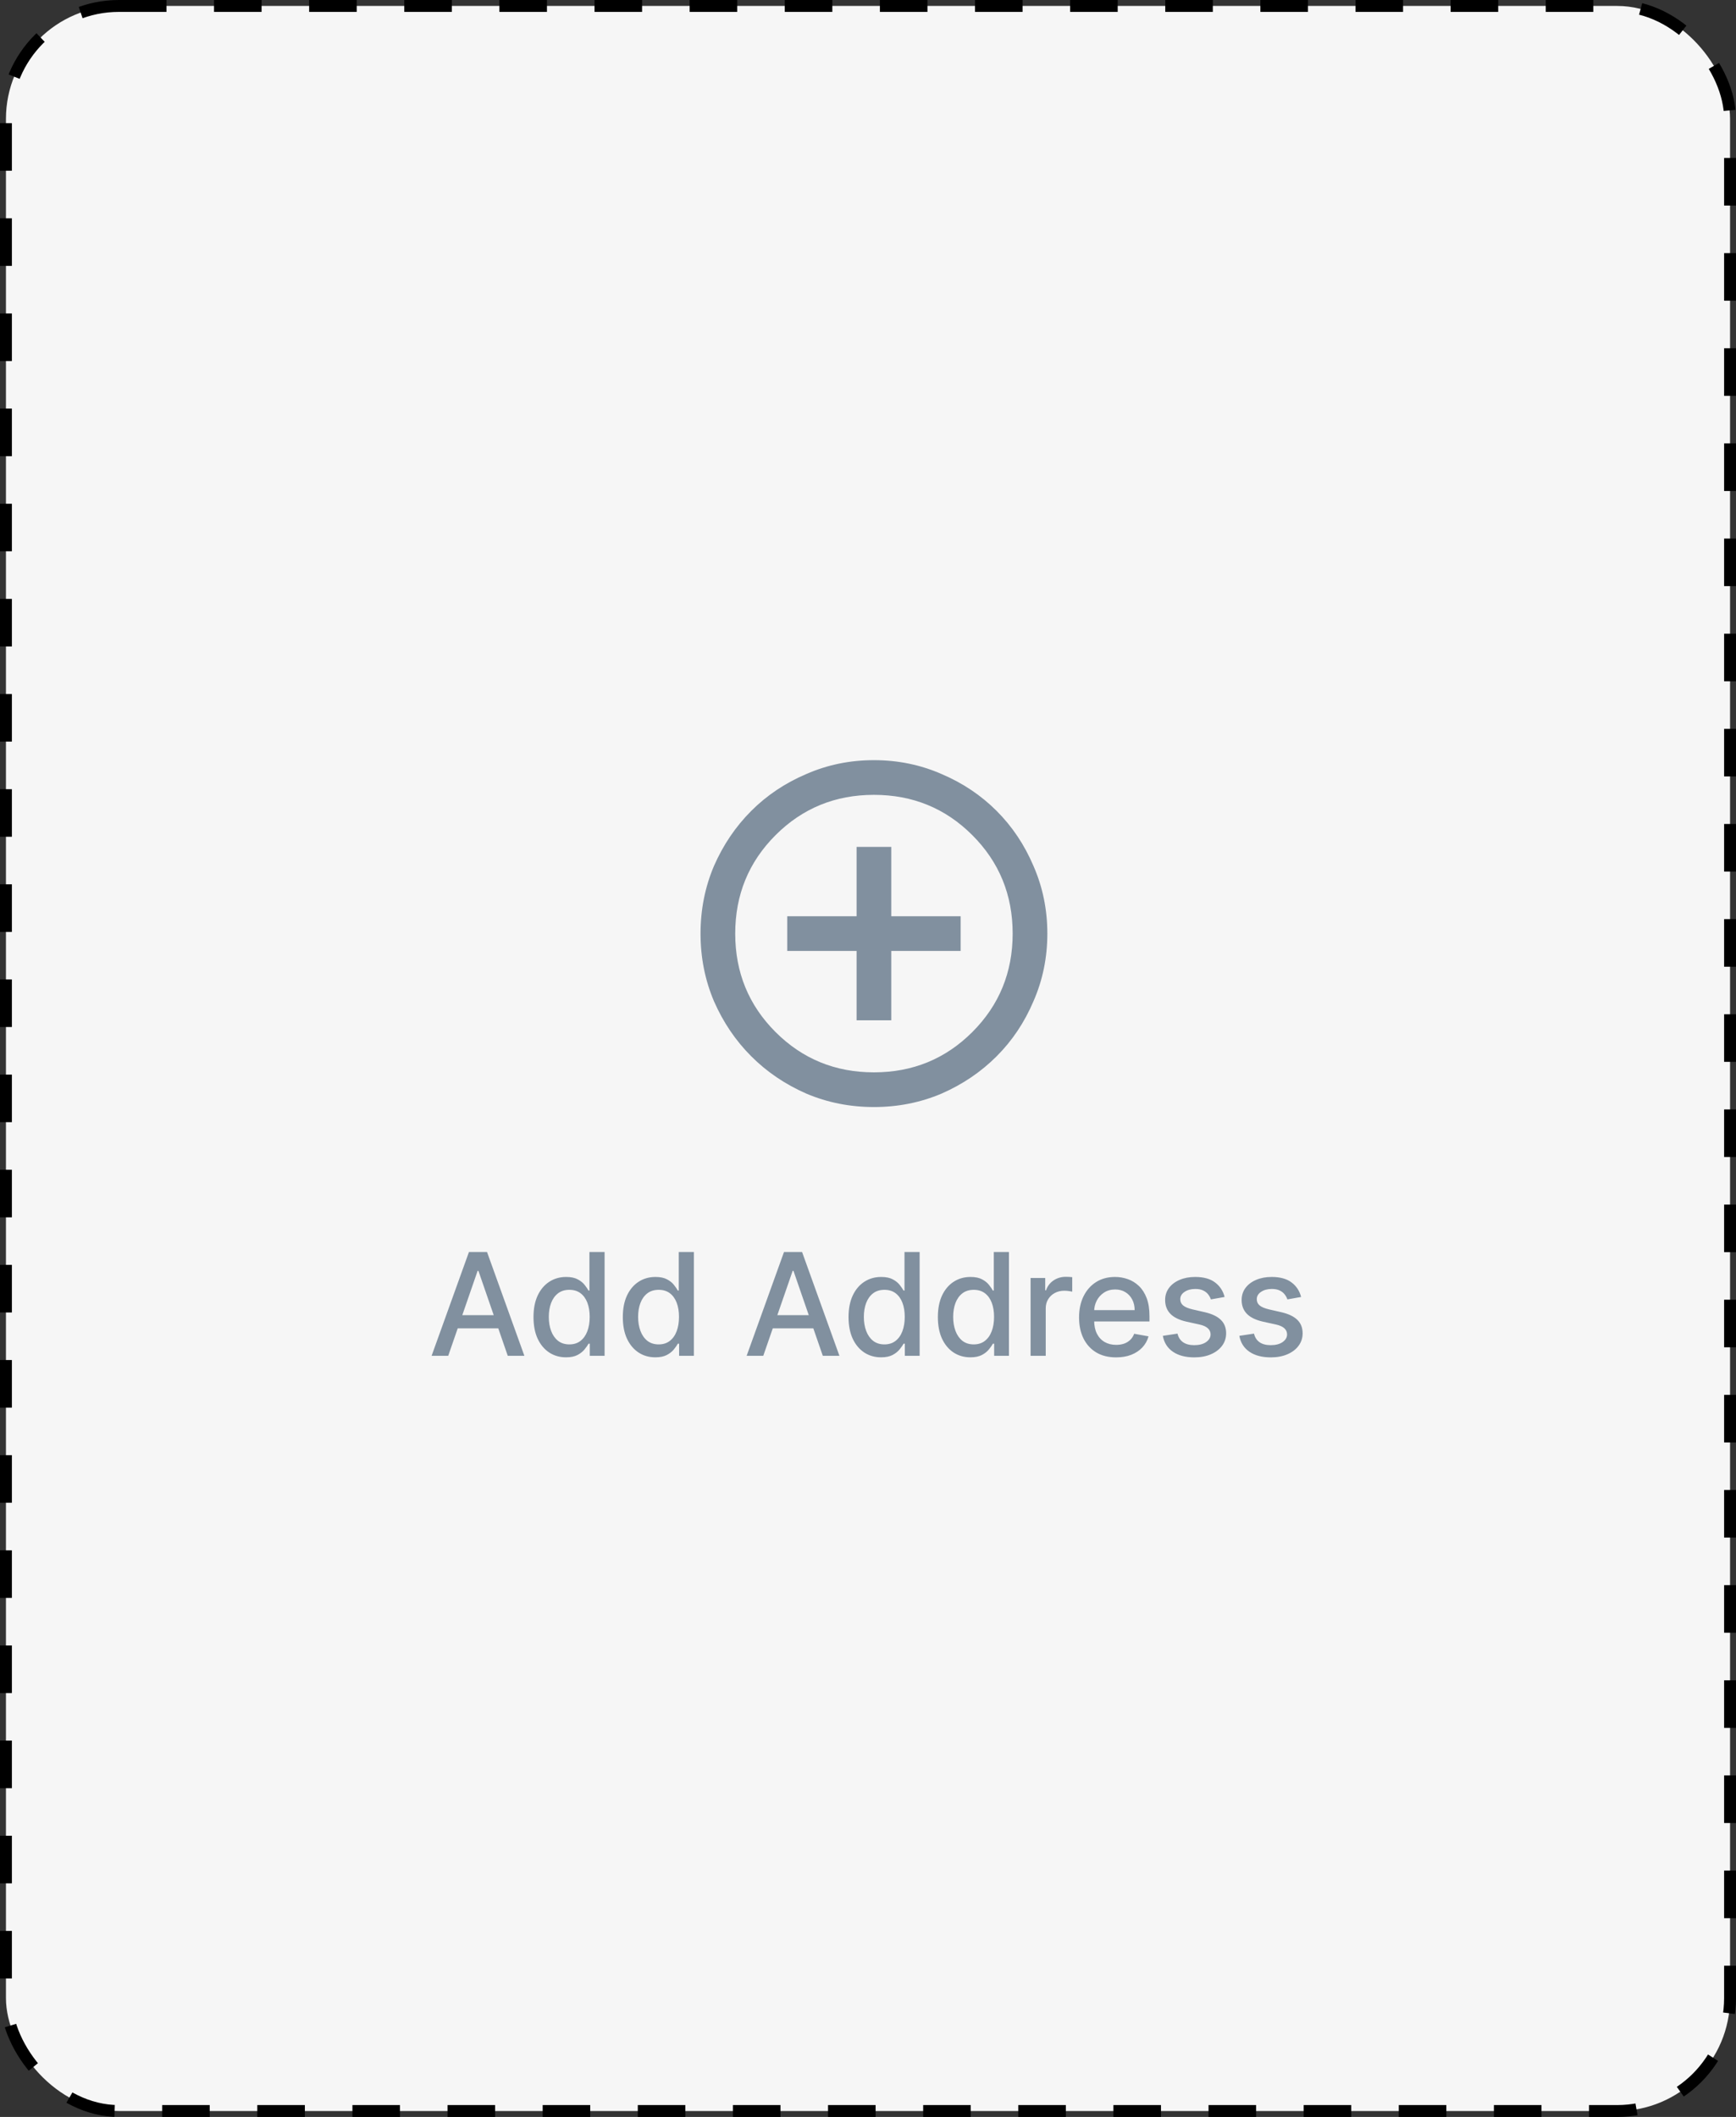 <svg width="146" height="178" viewBox="0 0 146 178" fill="none" xmlns="http://www.w3.org/2000/svg">
<rect x="0" y="0" width="146" height="178" fill="#333333" stroke="none"/>
<rect x="0.5" y="0.5" width="145" height="177" rx="9.5" fill="#F6F6F6"/>
<rect x="0.5" y="0.5" width="145" height="177" rx="9.5" stroke="black" stroke-dasharray="4 4"/>
<path d="M72.041 85.791H74.958V79.958H80.791V77.041H74.958V71.208H72.041V77.041H66.208V79.958H72.041V85.791ZM73.499 93.083C71.482 93.083 69.586 92.706 67.812 91.953C66.037 91.175 64.494 90.13 63.182 88.817C61.869 87.505 60.824 85.962 60.046 84.187C59.293 82.413 58.916 80.517 58.916 78.5C58.916 76.483 59.293 74.587 60.046 72.812C60.824 71.038 61.869 69.495 63.182 68.182C64.494 66.87 66.037 65.837 67.812 65.083C69.586 64.305 71.482 63.916 73.499 63.916C75.517 63.916 77.412 64.305 79.187 65.083C80.961 65.837 82.505 66.87 83.817 68.182C85.13 69.495 86.162 71.038 86.916 72.812C87.694 74.587 88.083 76.483 88.083 78.5C88.083 80.517 87.694 82.413 86.916 84.187C86.162 85.962 85.13 87.505 83.817 88.817C82.505 90.13 80.961 91.175 79.187 91.953C77.412 92.706 75.517 93.083 73.499 93.083ZM73.499 90.166C76.756 90.166 79.515 89.036 81.775 86.776C84.036 84.516 85.166 81.757 85.166 78.5C85.166 75.243 84.036 72.484 81.775 70.224C79.515 67.963 76.756 66.833 73.499 66.833C70.242 66.833 67.484 67.963 65.223 70.224C62.963 72.484 61.833 75.243 61.833 78.5C61.833 81.757 62.963 84.516 65.223 86.776C67.484 89.036 70.242 90.166 73.499 90.166Z" fill="#81909F"/>
<path d="M37.696 114H36.298L39.439 105.273H40.96L44.101 114H42.703L40.236 106.858H40.168L37.696 114ZM37.93 110.582H42.465V111.69H37.93V110.582ZM47.604 114.128C47.075 114.128 46.604 113.993 46.189 113.723C45.777 113.45 45.453 113.062 45.217 112.56C44.984 112.054 44.868 111.447 44.868 110.74C44.868 110.033 44.986 109.428 45.222 108.925C45.46 108.422 45.787 108.037 46.202 107.77C46.617 107.503 47.087 107.369 47.612 107.369C48.019 107.369 48.345 107.438 48.592 107.574C48.842 107.707 49.035 107.864 49.172 108.043C49.311 108.222 49.419 108.379 49.496 108.516H49.572V105.273H50.847V114H49.602V112.982H49.496C49.419 113.121 49.308 113.28 49.163 113.459C49.021 113.638 48.825 113.794 48.575 113.928C48.325 114.061 48.001 114.128 47.604 114.128ZM47.885 113.041C48.251 113.041 48.561 112.945 48.814 112.751C49.07 112.555 49.263 112.284 49.394 111.938C49.527 111.591 49.594 111.187 49.594 110.727C49.594 110.273 49.528 109.875 49.398 109.534C49.267 109.193 49.075 108.928 48.822 108.737C48.57 108.547 48.257 108.452 47.885 108.452C47.501 108.452 47.182 108.551 46.926 108.75C46.67 108.949 46.477 109.22 46.347 109.564C46.219 109.908 46.155 110.295 46.155 110.727C46.155 111.165 46.22 111.558 46.351 111.908C46.481 112.257 46.675 112.534 46.93 112.739C47.189 112.94 47.507 113.041 47.885 113.041ZM55.115 114.128C54.587 114.128 54.115 113.993 53.701 113.723C53.289 113.45 52.965 113.062 52.729 112.56C52.496 112.054 52.38 111.447 52.38 110.74C52.38 110.033 52.498 109.428 52.733 108.925C52.972 108.422 53.299 108.037 53.713 107.77C54.128 107.503 54.598 107.369 55.124 107.369C55.53 107.369 55.857 107.438 56.104 107.574C56.354 107.707 56.547 107.864 56.684 108.043C56.823 108.222 56.931 108.379 57.008 108.516H57.084V105.273H58.358V114H57.114V112.982H57.008C56.931 113.121 56.82 113.28 56.675 113.459C56.533 113.638 56.337 113.794 56.087 113.928C55.837 114.061 55.513 114.128 55.115 114.128ZM55.397 113.041C55.763 113.041 56.073 112.945 56.326 112.751C56.581 112.555 56.775 112.284 56.905 111.938C57.039 111.591 57.105 111.187 57.105 110.727C57.105 110.273 57.04 109.875 56.909 109.534C56.779 109.193 56.587 108.928 56.334 108.737C56.081 108.547 55.769 108.452 55.397 108.452C55.013 108.452 54.694 108.551 54.438 108.75C54.182 108.949 53.989 109.22 53.858 109.564C53.73 109.908 53.666 110.295 53.666 110.727C53.666 111.165 53.732 111.558 53.863 111.908C53.993 112.257 54.186 112.534 54.442 112.739C54.701 112.94 55.019 113.041 55.397 113.041ZM64.192 114H62.794L65.935 105.273H67.456L70.597 114H69.199L66.732 106.858H66.664L64.192 114ZM64.427 110.582H68.961V111.69H64.427V110.582ZM74.1 114.128C73.571 114.128 73.1 113.993 72.685 113.723C72.273 113.45 71.949 113.062 71.713 112.56C71.481 112.054 71.364 111.447 71.364 110.74C71.364 110.033 71.482 109.428 71.718 108.925C71.956 108.422 72.283 108.037 72.698 107.77C73.113 107.503 73.583 107.369 74.108 107.369C74.515 107.369 74.841 107.438 75.088 107.574C75.338 107.707 75.532 107.864 75.668 108.043C75.807 108.222 75.915 108.379 75.992 108.516H76.069V105.273H77.343V114H76.098V112.982H75.992C75.915 113.121 75.804 113.28 75.659 113.459C75.517 113.638 75.321 113.794 75.071 113.928C74.821 114.061 74.498 114.128 74.1 114.128ZM74.381 113.041C74.748 113.041 75.057 112.945 75.31 112.751C75.566 112.555 75.759 112.284 75.89 111.938C76.023 111.591 76.09 111.187 76.09 110.727C76.09 110.273 76.025 109.875 75.894 109.534C75.763 109.193 75.571 108.928 75.319 108.737C75.066 108.547 74.753 108.452 74.381 108.452C73.998 108.452 73.678 108.551 73.422 108.75C73.166 108.949 72.973 109.22 72.843 109.564C72.715 109.908 72.651 110.295 72.651 110.727C72.651 111.165 72.716 111.558 72.847 111.908C72.978 112.257 73.171 112.534 73.427 112.739C73.685 112.94 74.003 113.041 74.381 113.041ZM81.612 114.128C81.083 114.128 80.612 113.993 80.197 113.723C79.785 113.45 79.461 113.062 79.225 112.56C78.992 112.054 78.876 111.447 78.876 110.74C78.876 110.033 78.994 109.428 79.229 108.925C79.468 108.422 79.795 108.037 80.21 107.77C80.624 107.503 81.094 107.369 81.62 107.369C82.026 107.369 82.353 107.438 82.6 107.574C82.85 107.707 83.043 107.864 83.18 108.043C83.319 108.222 83.427 108.379 83.504 108.516H83.58V105.273H84.854V114H83.61V112.982H83.504C83.427 113.121 83.316 113.28 83.171 113.459C83.029 113.638 82.833 113.794 82.583 113.928C82.333 114.061 82.009 114.128 81.612 114.128ZM81.893 113.041C82.259 113.041 82.569 112.945 82.822 112.751C83.077 112.555 83.271 112.284 83.401 111.938C83.535 111.591 83.602 111.187 83.602 110.727C83.602 110.273 83.536 109.875 83.406 109.534C83.275 109.193 83.083 108.928 82.83 108.737C82.577 108.547 82.265 108.452 81.893 108.452C81.509 108.452 81.19 108.551 80.934 108.75C80.678 108.949 80.485 109.22 80.354 109.564C80.227 109.908 80.163 110.295 80.163 110.727C80.163 111.165 80.228 111.558 80.359 111.908C80.489 112.257 80.683 112.534 80.938 112.739C81.197 112.94 81.515 113.041 81.893 113.041ZM86.673 114V107.455H87.904V108.494H87.973C88.092 108.142 88.302 107.865 88.603 107.663C88.907 107.459 89.251 107.357 89.635 107.357C89.714 107.357 89.808 107.359 89.916 107.365C90.027 107.371 90.113 107.378 90.176 107.386V108.605C90.125 108.591 90.034 108.575 89.903 108.558C89.772 108.538 89.642 108.528 89.511 108.528C89.21 108.528 88.941 108.592 88.706 108.72C88.473 108.845 88.288 109.02 88.152 109.244C88.015 109.466 87.947 109.719 87.947 110.003V114H86.673ZM93.865 114.132C93.22 114.132 92.665 113.994 92.199 113.719C91.736 113.44 91.378 113.05 91.125 112.547C90.875 112.041 90.75 111.449 90.75 110.77C90.75 110.099 90.875 109.509 91.125 108.997C91.378 108.486 91.73 108.087 92.182 107.8C92.636 107.513 93.168 107.369 93.776 107.369C94.145 107.369 94.503 107.43 94.849 107.553C95.196 107.675 95.507 107.866 95.783 108.128C96.058 108.389 96.276 108.729 96.435 109.146C96.594 109.561 96.673 110.065 96.673 110.659V111.111H91.47V110.156H95.425C95.425 109.821 95.356 109.524 95.22 109.266C95.084 109.004 94.892 108.798 94.645 108.648C94.401 108.497 94.114 108.422 93.784 108.422C93.426 108.422 93.114 108.51 92.847 108.686C92.582 108.859 92.378 109.087 92.233 109.368C92.091 109.646 92.02 109.949 92.02 110.276V111.021C92.02 111.459 92.097 111.831 92.25 112.138C92.406 112.445 92.624 112.679 92.902 112.841C93.18 113 93.506 113.08 93.878 113.08C94.119 113.08 94.34 113.045 94.538 112.977C94.737 112.906 94.909 112.801 95.054 112.662C95.199 112.523 95.31 112.351 95.386 112.146L96.592 112.364C96.496 112.719 96.322 113.03 96.072 113.297C95.825 113.561 95.514 113.767 95.139 113.915C94.767 114.06 94.342 114.132 93.865 114.132ZM102.992 109.053L101.837 109.257C101.789 109.109 101.712 108.969 101.607 108.835C101.505 108.702 101.365 108.592 101.189 108.507C101.013 108.422 100.793 108.379 100.529 108.379C100.168 108.379 99.867 108.46 99.625 108.622C99.384 108.781 99.263 108.987 99.263 109.24C99.263 109.459 99.344 109.635 99.506 109.768C99.668 109.902 99.929 110.011 100.29 110.097L101.33 110.335C101.932 110.474 102.381 110.689 102.676 110.979C102.972 111.268 103.12 111.645 103.12 112.108C103.12 112.5 103.006 112.849 102.779 113.156C102.554 113.46 102.24 113.699 101.837 113.872C101.436 114.045 100.972 114.132 100.444 114.132C99.711 114.132 99.113 113.976 98.65 113.663C98.186 113.348 97.902 112.901 97.797 112.321L99.029 112.134C99.106 112.455 99.263 112.697 99.502 112.862C99.74 113.024 100.051 113.105 100.435 113.105C100.853 113.105 101.186 113.018 101.436 112.845C101.686 112.669 101.811 112.455 101.811 112.202C101.811 111.997 101.735 111.825 101.581 111.686C101.431 111.547 101.199 111.442 100.887 111.371L99.779 111.128C99.168 110.989 98.716 110.767 98.424 110.463C98.134 110.159 97.989 109.774 97.989 109.308C97.989 108.922 98.097 108.584 98.313 108.294C98.529 108.004 98.827 107.778 99.208 107.616C99.588 107.452 100.025 107.369 100.516 107.369C101.223 107.369 101.78 107.523 102.186 107.83C102.593 108.134 102.861 108.541 102.992 109.053ZM109.425 109.053L108.271 109.257C108.222 109.109 108.146 108.969 108.04 108.835C107.938 108.702 107.799 108.592 107.623 108.507C107.447 108.422 107.227 108.379 106.962 108.379C106.602 108.379 106.3 108.46 106.059 108.622C105.817 108.781 105.697 108.987 105.697 109.24C105.697 109.459 105.778 109.635 105.94 109.768C106.102 109.902 106.363 110.011 106.724 110.097L107.763 110.335C108.366 110.474 108.815 110.689 109.11 110.979C109.406 111.268 109.553 111.645 109.553 112.108C109.553 112.5 109.44 112.849 109.212 113.156C108.988 113.46 108.674 113.699 108.271 113.872C107.87 114.045 107.406 114.132 106.877 114.132C106.144 114.132 105.546 113.976 105.083 113.663C104.62 113.348 104.336 112.901 104.231 112.321L105.462 112.134C105.539 112.455 105.697 112.697 105.935 112.862C106.174 113.024 106.485 113.105 106.869 113.105C107.286 113.105 107.62 113.018 107.87 112.845C108.12 112.669 108.245 112.455 108.245 112.202C108.245 111.997 108.168 111.825 108.015 111.686C107.864 111.547 107.633 111.442 107.32 111.371L106.212 111.128C105.602 110.989 105.15 110.767 104.857 110.463C104.567 110.159 104.423 109.774 104.423 109.308C104.423 108.922 104.531 108.584 104.746 108.294C104.962 108.004 105.261 107.778 105.641 107.616C106.022 107.452 106.458 107.369 106.95 107.369C107.657 107.369 108.214 107.523 108.62 107.83C109.026 108.134 109.295 108.541 109.425 109.053Z" fill="#81909F"/>
</svg>
